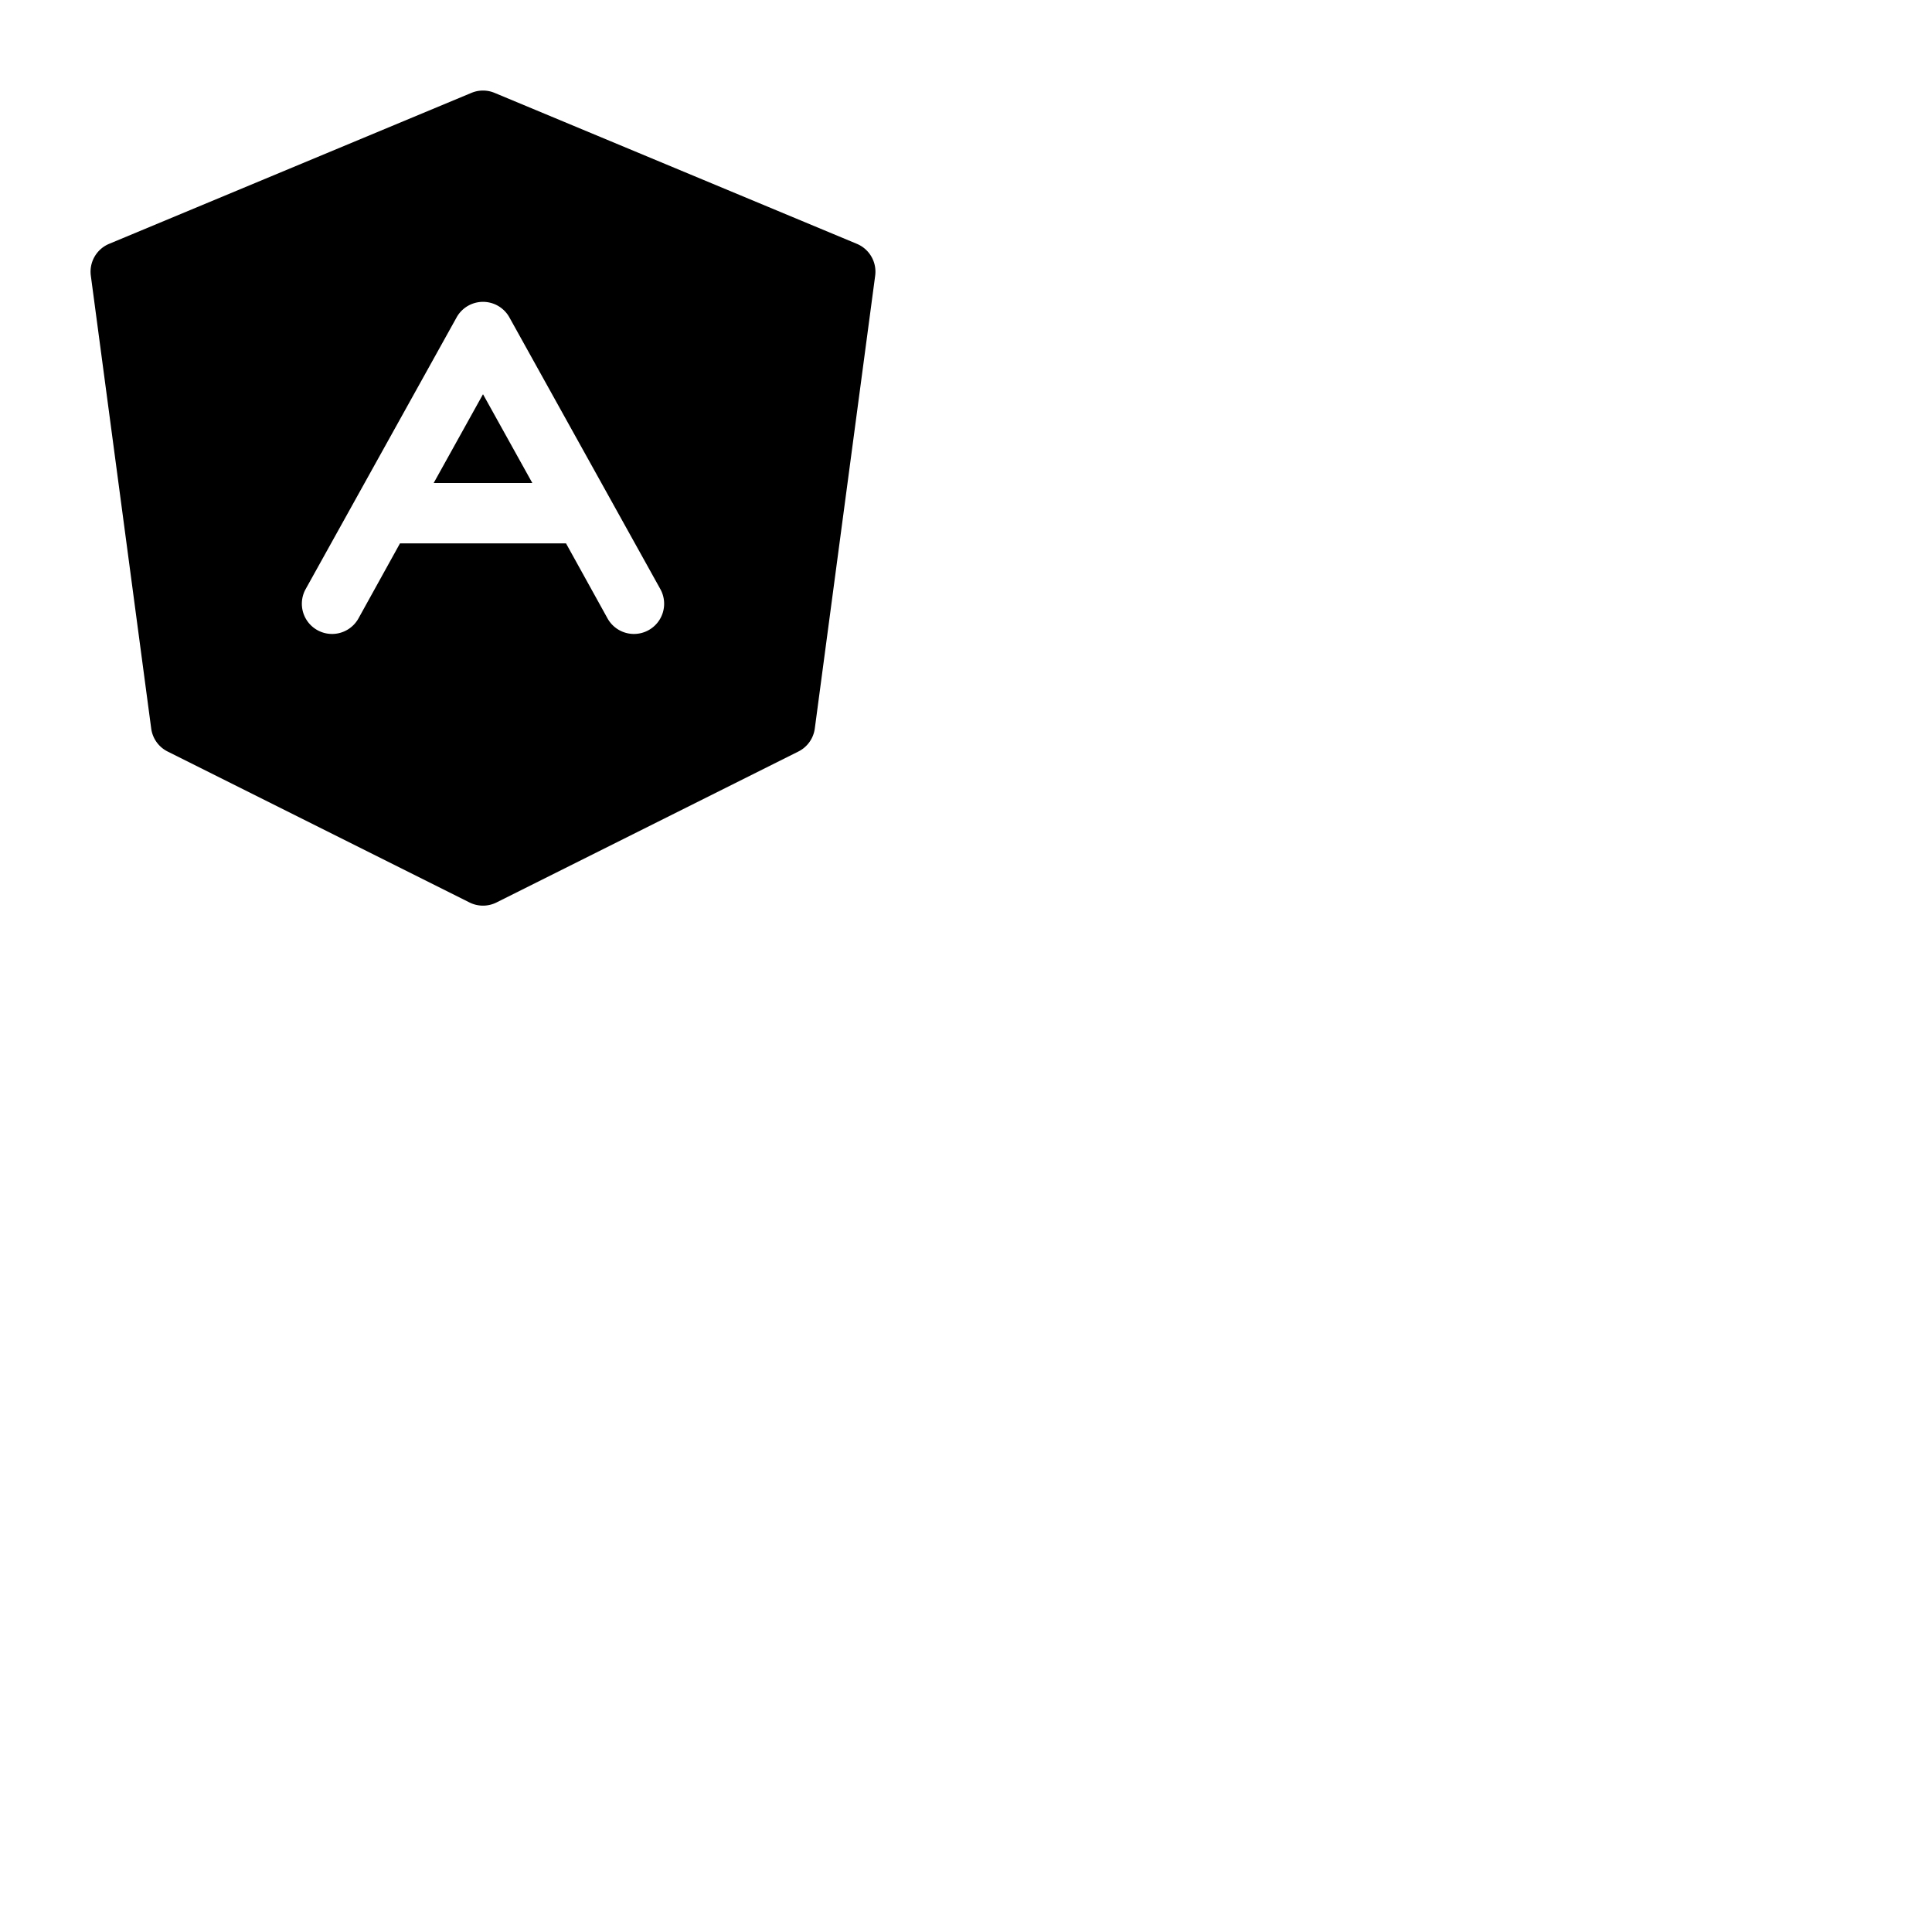 <svg xmlns="http://www.w3.org/2000/svg" version="1.1" viewBox="0 0 512 512" fill="currentColor"><path fill="currentColor" d="M128 104.47L141.07 128h-26.14Zm103.93-31.41l-16 120a8 8 0 0 1-4.35 6.1l-80 40a8 8 0 0 1-7.16 0l-80-40a8 8 0 0 1-4.35-6.1l-16-120a8 8 0 0 1 4.85-8.44l96-40a7.93 7.93 0 0 1 6.16 0l96 40a8 8 0 0 1 4.85 8.44M175 156.12l-40-72a8 8 0 0 0-14 0l-40 72a8 8 0 1 0 14 7.76L106 144h44l11 19.88a8 8 0 1 0 14-7.76"/></svg>